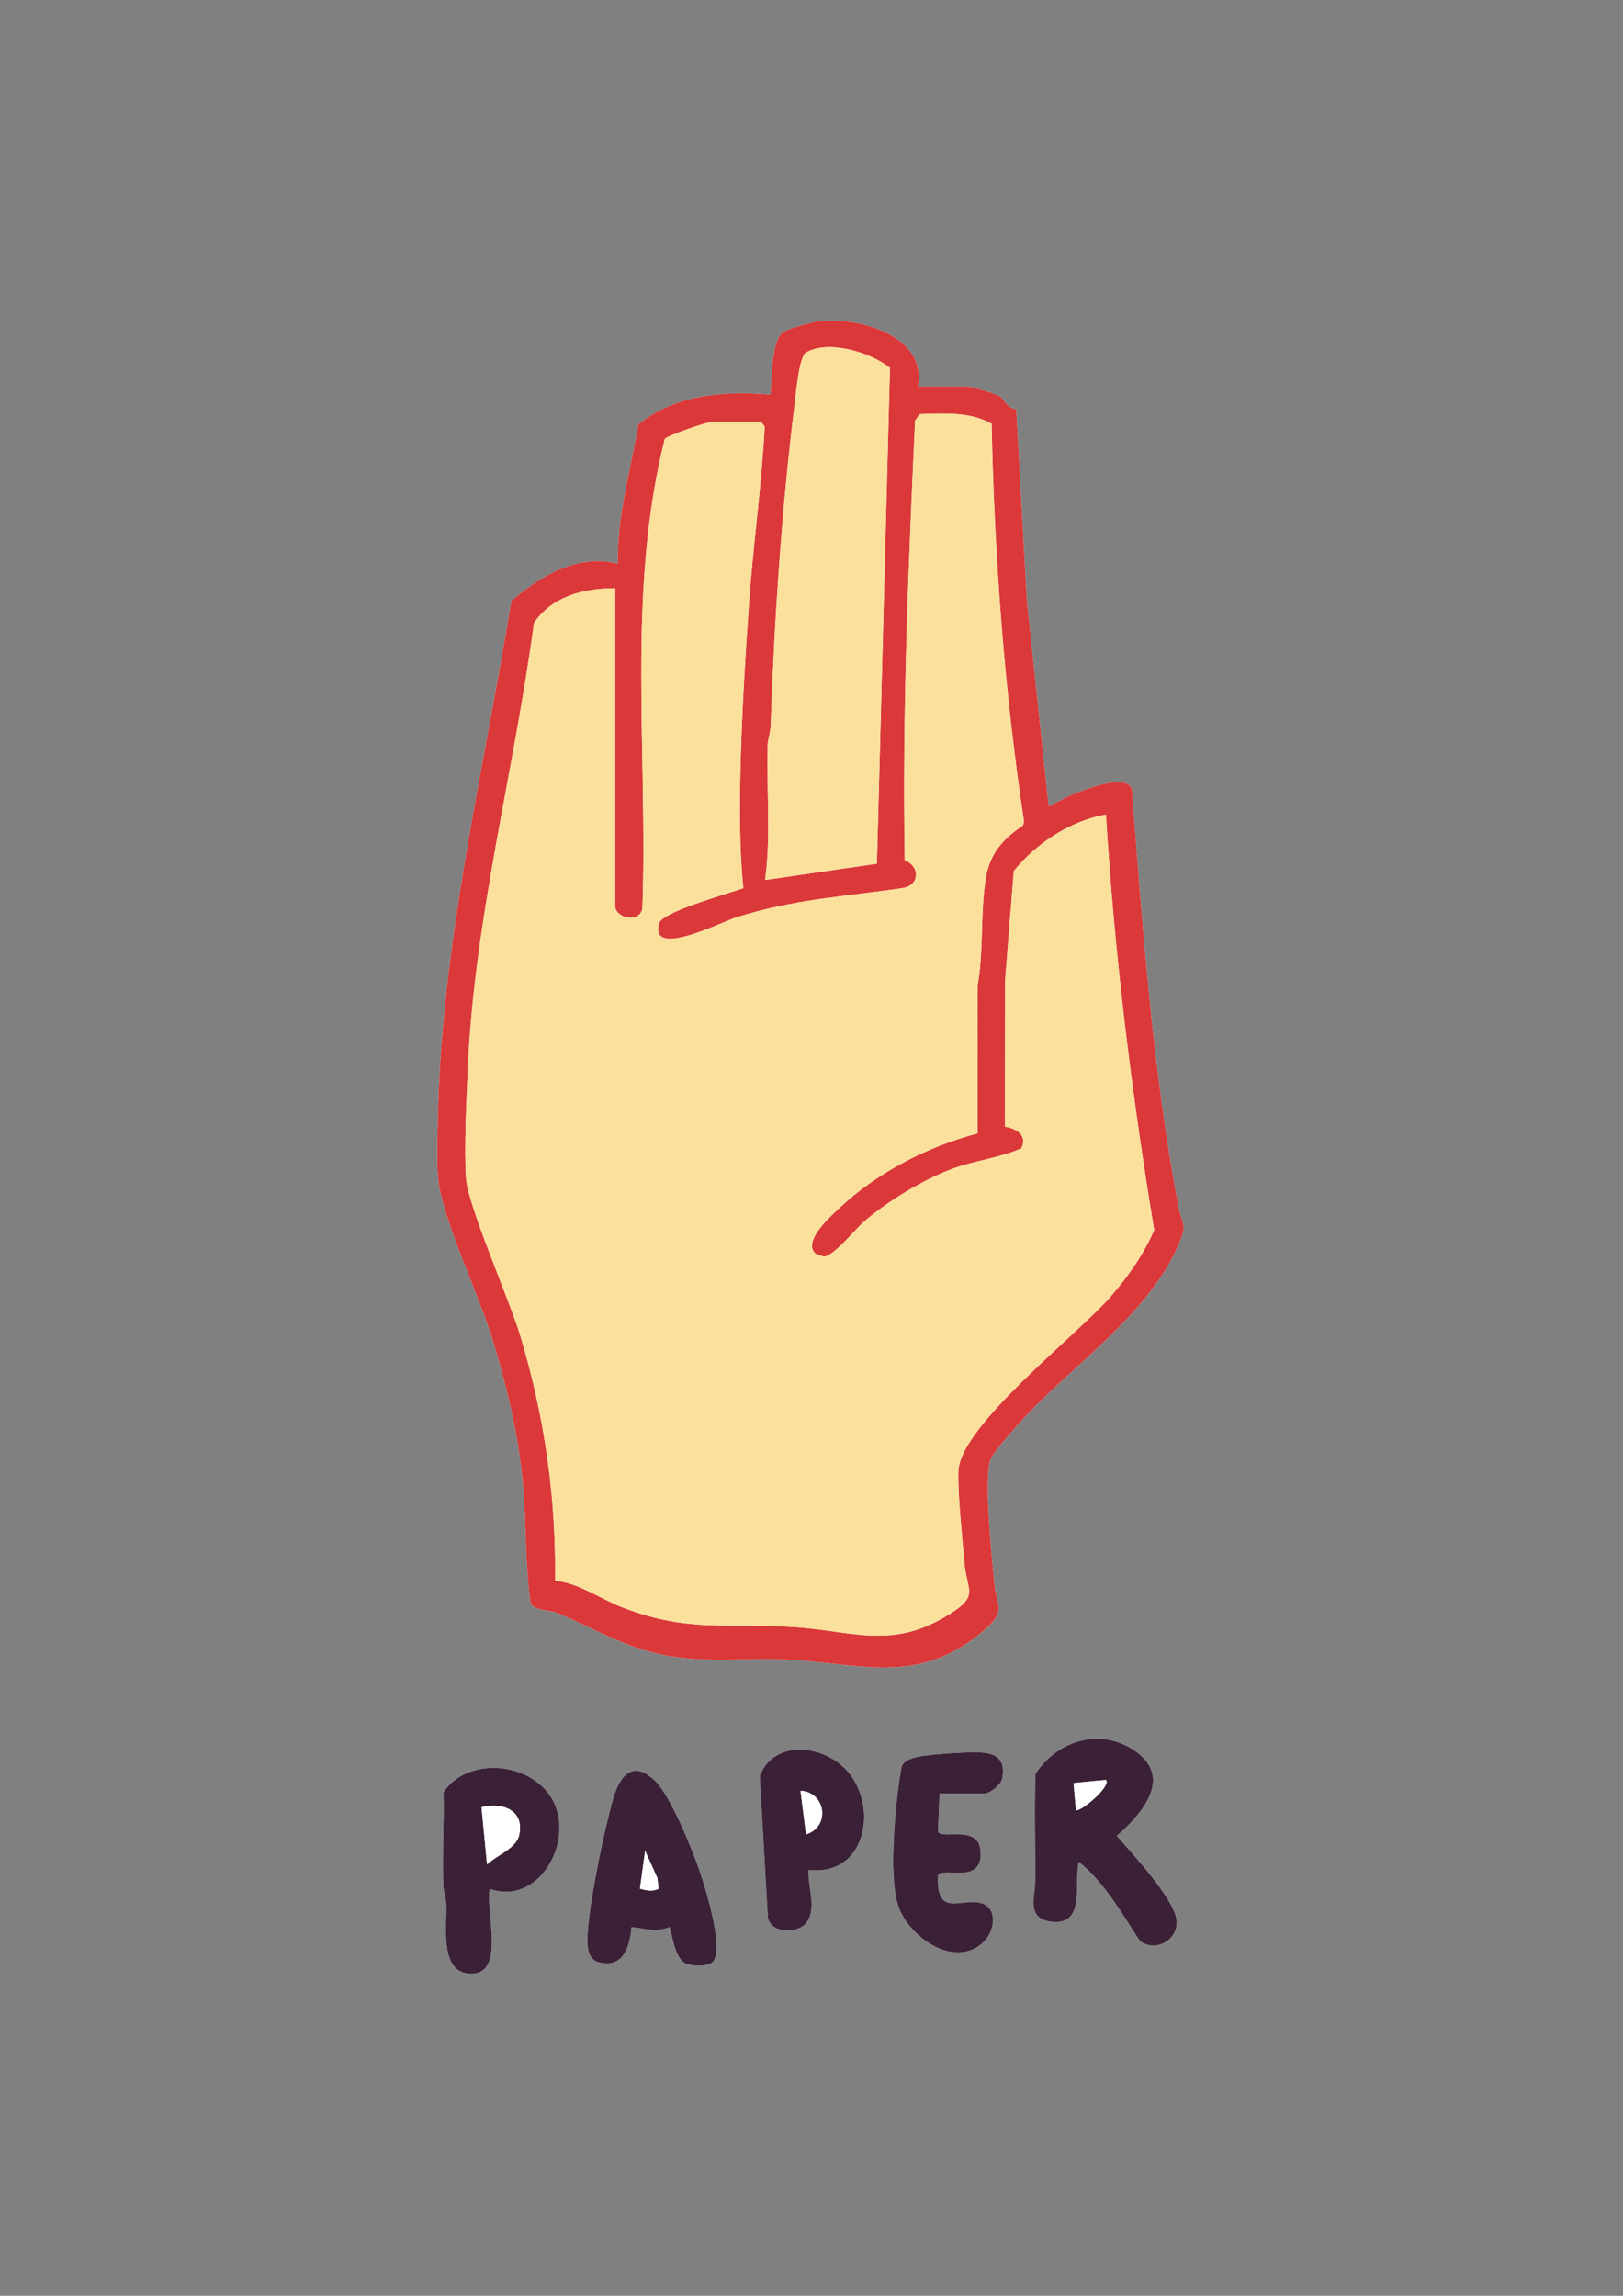 <?xml version="1.0" encoding="UTF-8"?>
<svg id="Livello_1" xmlns="http://www.w3.org/2000/svg" version="1.1" viewBox="0 0 595.28 841.89">
  <rect x="0" y="0" width="595.28" height="841.89" fill="#808080" stroke="none"/>
  <!-- Generator: Adobe Illustrator 29.3.0, SVG Export Plug-In . SVG Version: 2.1.0 Build 146)  -->
  <defs>
    <style>
      .st0 {
        fill: #fbe09c;
      }

      .st1 {
        fill: #fff;
      }

      .st2 {
        fill: #da3839;
      }

      .st3 {
        fill: #3a2137;
      }
    </style>
  </defs>
  <path class="st1" d="M336.62,141.71c3.64-18.39-21.34-25.4-35.49-23.99-2.86.28-11.74,2.6-13.9,4.11-4.3,3.01-4.23,17.57-4.61,22.89-16.72-1.48-35.01-.13-48.51,10.98-2.78,16.96-7.88,33.66-7.5,51.01-14.65-3.73-28.42,4.49-39.06,13.69-10.34,63.04-25.84,126.65-26.98,190.77-.11,6.35-.55,17.71.48,23.59,2.75,15.79,14.73,40.28,19.83,57.19,4.97,16.47,8.97,33.08,10.73,50.27,1.55,15.2.81,30.93,3.08,45.92,1.83,2.67,6.7,2.17,9.63,3.37,14.53,5.95,25.65,13.37,42.06,15.94,15.06,2.36,29.84.25,44.72,1.28,26.55,1.84,46.89,8.95,69.99-11.04,8.31-7.19,4.36-8.36,3.54-17.49-.82-9.16-4-38.39-1.26-45.23.89-2.21,8.11-10.42,10.22-12.78,18.21-20.46,46.19-38.72,57.91-64.09,4.48-9.7,2.23-7.57.58-16.34-9.34-49.8-13.03-101.61-16.9-152.13-1.7-6.25-16.72-.28-20.82,1.33-3.36,1.31-6.46,3.27-9.73,4.76l-8-75.51-3.91-70.1c-3.56-.52-4.31-3.66-6.12-4.85-1.03-.67-10.5-3.54-11.48-3.54h-18.5Z"/>
  <path class="st1" d="M395.63,682.71c9.62,7.73,15.74,18.86,22.45,29.03,6.06,4.59,14.82-.86,13.35-8.28-1.59-8.09-16.11-23.69-21.79-30.25,9.08-7.97,20.68-21.15,6.92-30.94-12.67-9.01-28.59-4.21-36.73,8.14-.55,13.27,0,26.56-.16,39.83-.06,5.22-3.16,13.19,5.53,14.42,13.16,1.87,8.7-13.52,10.43-21.96Z"/>
  <path class="st1" d="M296.61,685.71c22.25,2.73,26.27-26.26,11.93-38.42-9.15-7.75-25.01-8.55-29.87,3.99l2.98,51.91c1.09,5.87,10.81,6,14,2.06,4.23-5.22.44-13.58.97-19.53Z"/>
  <path class="st1" d="M344.62,657.71h16.5c1.96,0,6.06-3.21,6.49-5.54,1.84-10.05-6.3-9.72-13.53-9.5-4.02.12-10.91.64-14.85,1.15-2.82.36-8.03,1.23-8.6,4.4-2.18,12.03-4.77,39.24-1.31,50.29,3.63,11.59,20.61,23.76,31.35,13.75,4.06-3.78,5.61-12.44-.75-14.34-7.24-2.16-16.6,5.73-15.88-10.28,2.31-3.19,16.13,3.65,15.65-8.41-.41-10.38-13.5-4.51-15.65-7.46l.58-14.06Z"/>
  <path class="st1" d="M179.63,692.71c17.01,5.97,29.64-14.83,24.3-29.81-5.84-16.39-31.69-19.9-41.29-5.66.29,11.31-.47,22.71-.07,34.02.09,2.36.95,4.55,1.08,6.92.42,7.55-2.73,24.85,8.47,25.6,13.68.92,5.81-22.87,7.5-31.06Z"/>
  <path class="st1" d="M261.38,719.47c4.44-4.43-2.73-27.33-4.75-33.28-2.68-7.9-10.6-27.32-16.13-32.87-8.07-8.11-13.06-2.65-15.6,6.18-3.27,11.35-8.21,35.25-9.16,46.84-.33,3.94-1.39,11.7,3.58,13.15,9.12,2.67,11.66-5.41,12.29-12.79,4.92.52,9.1,1.94,13.99,0,1.03,3.62,2.02,11.03,5.44,13.07,2.31,1.37,8.48,1.54,10.33-.3Z"/>
  <path class="st3" d="M395.63,682.71c-1.74,8.44,2.72,23.83-10.43,21.96-8.69-1.24-5.6-9.21-5.53-14.42.16-13.27-.39-26.57.16-39.83,8.14-12.35,24.06-17.15,36.73-8.14,13.76,9.79,2.17,22.97-6.92,30.94,5.68,6.56,20.2,22.16,21.79,30.25,1.46,7.42-7.29,12.88-13.35,8.28-6.71-10.17-12.83-21.3-22.45-29.03ZM405.61,652.72l-11.85,1.14.86,9.86c1.31,1.17,13.21-8.82,10.99-10.99Z"/>
  <path class="st3" d="M261.38,719.47c-1.85,1.84-8.02,1.67-10.33.3-3.43-2.04-4.41-9.45-5.44-13.07-4.89,1.94-9.07.53-13.99,0-.63,7.38-3.17,15.46-12.29,12.79-4.97-1.46-3.9-9.21-3.58-13.15.96-11.58,5.9-35.48,9.16-46.84,2.54-8.83,7.53-14.29,15.6-6.18,5.53,5.55,13.45,24.97,16.13,32.87,2.02,5.95,9.18,28.85,4.75,33.28ZM241.55,692.64l-.43-3.93-4.5-9.99-1.91,13.9c2.4.63,4.5,1.12,6.84.03Z"/>
  <path class="st3" d="M179.63,692.71c-1.68,8.18,6.19,31.98-7.5,31.06-11.2-.75-8.05-18.05-8.47-25.6-.13-2.37-1-4.56-1.08-6.92-.41-11.3.36-22.7.07-34.02,9.6-14.24,35.45-10.73,41.29,5.66,5.34,14.98-7.3,35.78-24.3,29.81ZM178.63,683.71c3.41-3.3,10.65-5.78,11.78-10.71,2.1-9.19-6.23-12.24-13.79-10.29l2.02,21Z"/>
  <path class="st3" d="M344.62,657.71l-.58,14.06c2.14,2.95,15.23-2.92,15.65,7.46.48,12.06-13.33,5.22-15.65,8.41-.73,16,8.64,8.12,15.88,10.28,6.37,1.9,4.81,10.55.75,14.34-10.74,10.01-27.72-2.16-31.35-13.75-3.46-11.05-.87-38.26,1.31-50.29.57-3.17,5.78-4.03,8.6-4.4,3.93-.51,10.83-1.03,14.85-1.15,7.24-.22,15.37-.55,13.53,9.5-.43,2.33-4.53,5.54-6.49,5.54h-16.5Z"/>
  <path class="st3" d="M296.61,685.71c-.52,5.95,3.26,14.31-.97,19.53-3.19,3.95-12.91,3.81-14-2.06l-2.98-51.91c4.87-12.54,20.73-11.74,29.87-3.99,14.34,12.15,10.33,41.14-11.93,38.42ZM295.63,672.71c9.13-2.84,7.13-15.68-2.01-15.99l2.01,15.99Z"/>
  <path class="st1" d="M405.61,652.72c2.22,2.17-9.68,12.17-10.99,10.99l-.86-9.86,11.85-1.14Z"/>
  <path class="st1" d="M241.55,692.64c-2.34,1.09-4.43.6-6.84-.03l1.91-13.9,4.5,9.99.43,3.93Z"/>
  <path class="st1" d="M178.63,683.71l-2.02-21c7.57-1.96,15.9,1.1,13.79,10.29-1.13,4.93-8.37,7.41-11.78,10.71Z"/>
  <path class="st1" d="M295.63,672.71l-2.01-15.99c9.14.31,11.14,13.15,2.01,15.99Z"/>
  <g>
    <path class="st2" d="M336.62,141.71h18.5c.98,0,10.45,2.87,11.48,3.54,1.81,1.19,2.56,4.33,6.12,4.85l3.91,70.1,8,75.51c3.26-1.5,6.36-3.45,9.73-4.76,4.1-1.6,19.13-7.57,20.82-1.33,3.87,50.52,7.56,102.33,16.9,152.13,1.64,8.77,3.9,6.64-.58,16.34-11.72,25.37-39.7,43.64-57.91,64.09-2.1,2.36-9.33,10.57-10.22,12.78-2.74,6.83.44,36.06,1.26,45.23.82,9.14,4.77,10.3-3.54,17.49-23.1,19.99-43.43,12.88-69.99,11.04-14.87-1.03-29.66,1.08-44.72-1.28-16.41-2.57-27.53-9.99-42.06-15.94-2.94-1.2-7.81-.7-9.63-3.37-2.27-14.98-1.53-30.72-3.08-45.92-1.76-17.19-5.76-33.8-10.73-50.27-5.1-16.91-17.08-41.39-19.83-57.19-1.02-5.88-.59-17.24-.48-23.59,1.14-64.12,16.64-127.73,26.98-190.77,10.64-9.2,24.41-17.42,39.06-13.69-.38-17.34,4.71-34.05,7.5-51.01,13.51-11.11,31.79-12.46,48.51-10.98.38-5.32.31-19.88,4.61-22.89,2.15-1.5,11.03-3.82,13.9-4.11,14.15-1.41,39.13,5.6,35.49,23.99ZM326.41,134.91c-7.07-5.73-22.49-10.43-30.75-5.65-2.53,1.47-3.62,14.23-4.09,18-4.82,38.74-7.52,79.31-8.91,119-.08,2.37-1.01,4.55-1.08,6.92-.49,16.43,1.28,33.4-.96,49.53l41.01-5.98,4.79-181.8ZM279.12,154.71h-18c-1.79,0-16.46,5.08-17.28,6.23-14.1,56.08-6.14,114.92-8.22,172.27-1.24,5.72-10,3.32-10-1v-116.5c-11.37,0-23.1,2.88-29.76,12.74-7.22,54.07-21.79,108.08-24.23,162.77-.51,11.51-1.43,29.87-.69,40.86.69,10.13,16.02,44.76,19.94,57.87,8.88,29.71,13.04,58.58,12.74,89.76,8.55.67,16.6,6.64,24.73,9.77,24.82,9.53,39.02,5.42,63.75,7.25,21.62,1.6,35.45,8.2,56.21-4.82,11.09-6.96,6.19-8.34,5.32-19.7-.71-9.28-2.46-24.42-2.08-32.98.71-16.38,43.65-49.86,55.59-63.5,6.46-7.38,12.27-15.62,16.19-24.63-8.32-50.44-14.59-101.3-17.7-152.38-12.93,2.23-25.59,10.54-33.79,20.7l-3.24,40.76-.02,52.97c4.39.67,8.41,3.32,6,7.97-8.1,3.61-17.6,4.49-26.2,7.84-10.37,4.04-22.75,11.55-31.21,18.79-3.42,2.92-11.45,13.05-15.03,13.08l-3.02-1.09c-4.8-4.4,5.03-13.26,8.51-16.53,14.06-13.23,32.31-22.65,50.91-27.58l.06-54.44c2.3-12.67.85-27.36,3.12-39.88,1.56-8.6,6.39-13.86,13.47-18.6l.4-1.38c-7.27-48.24-10.86-97.23-11.9-145.94-8.01-4.51-17.57-3.8-26.41-3.52l-1.64,2.36c-2.48,53.78-4.74,107.46-3.79,161.3,5.63,1.99,5.61,9.19-.77,10.14-21.97,3.25-39.3,3.93-61.2,10.8-5.07,1.59-32.08,15.35-28.07,1.97,1.23-4.12,25.78-10.91,30.84-12.73-1.48-14.35-1.41-29.94-1.05-44.52.49-19.45,1.7-39.43,3.05-58.95,1.52-21.96,4.68-43.94,5.83-65.86l-1.34-1.66Z"/>
    <path class="st0" d="M279.12,154.71l1.34,1.66c-1.14,21.91-4.3,43.9-5.83,65.86-1.35,19.52-2.56,39.5-3.05,58.95-.37,14.58-.44,30.17,1.05,44.52-5.06,1.81-29.61,8.61-30.84,12.73-4.01,13.38,23-.38,28.07-1.97,21.91-6.87,39.23-7.55,61.2-10.8,6.39-.94,6.4-8.15.77-10.14-.95-53.84,1.31-107.52,3.79-161.3l1.64-2.36c8.84-.28,18.4-.99,26.41,3.52,1.04,48.71,4.63,97.7,11.9,145.94l-.4,1.38c-7.08,4.74-11.91,9.99-13.47,18.6-2.27,12.52-.82,27.21-3.12,39.88l-.06,54.44c-18.61,4.94-36.85,14.36-50.91,27.58-3.48,3.27-13.3,12.14-8.51,16.53l3.02,1.09c3.58-.02,11.61-10.15,15.03-13.08,8.46-7.24,20.84-14.75,31.21-18.79,8.6-3.35,18.1-4.22,26.2-7.84,2.41-4.65-1.6-7.3-6-7.97l.02-52.97,3.24-40.76c8.2-10.16,20.86-18.47,33.79-20.7,3.11,51.09,9.39,101.94,17.7,152.38-3.92,9.01-9.73,17.26-16.19,24.63-11.94,13.64-54.88,47.12-55.59,63.5-.37,8.56,1.37,23.7,2.08,32.98.87,11.36,5.78,12.74-5.32,19.7-20.76,13.03-34.59,6.43-56.21,4.82-24.73-1.83-38.93,2.28-63.75-7.25-8.13-3.12-16.18-9.1-24.73-9.77.3-31.18-3.85-60.06-12.74-89.76-3.92-13.1-19.26-47.74-19.94-57.87-.75-10.99.17-29.34.69-40.86,2.44-54.69,17.01-108.7,24.23-162.77,6.66-9.86,18.39-12.74,29.76-12.74v116.5c0,4.32,8.77,6.72,10,1,2.08-57.36-5.87-116.2,8.22-172.27.82-1.15,15.48-6.23,17.28-6.23h18Z"/>
    <path class="st0" d="M326.41,134.91l-4.79,181.8-41.01,5.98c2.23-16.13.46-33.1.96-49.53.07-2.37,1-4.55,1.08-6.92,1.39-39.69,4.1-80.26,8.91-119,.47-3.77,1.56-16.53,4.09-18,8.25-4.78,23.68-.07,30.75,5.65Z"/>
  </g>
</svg>